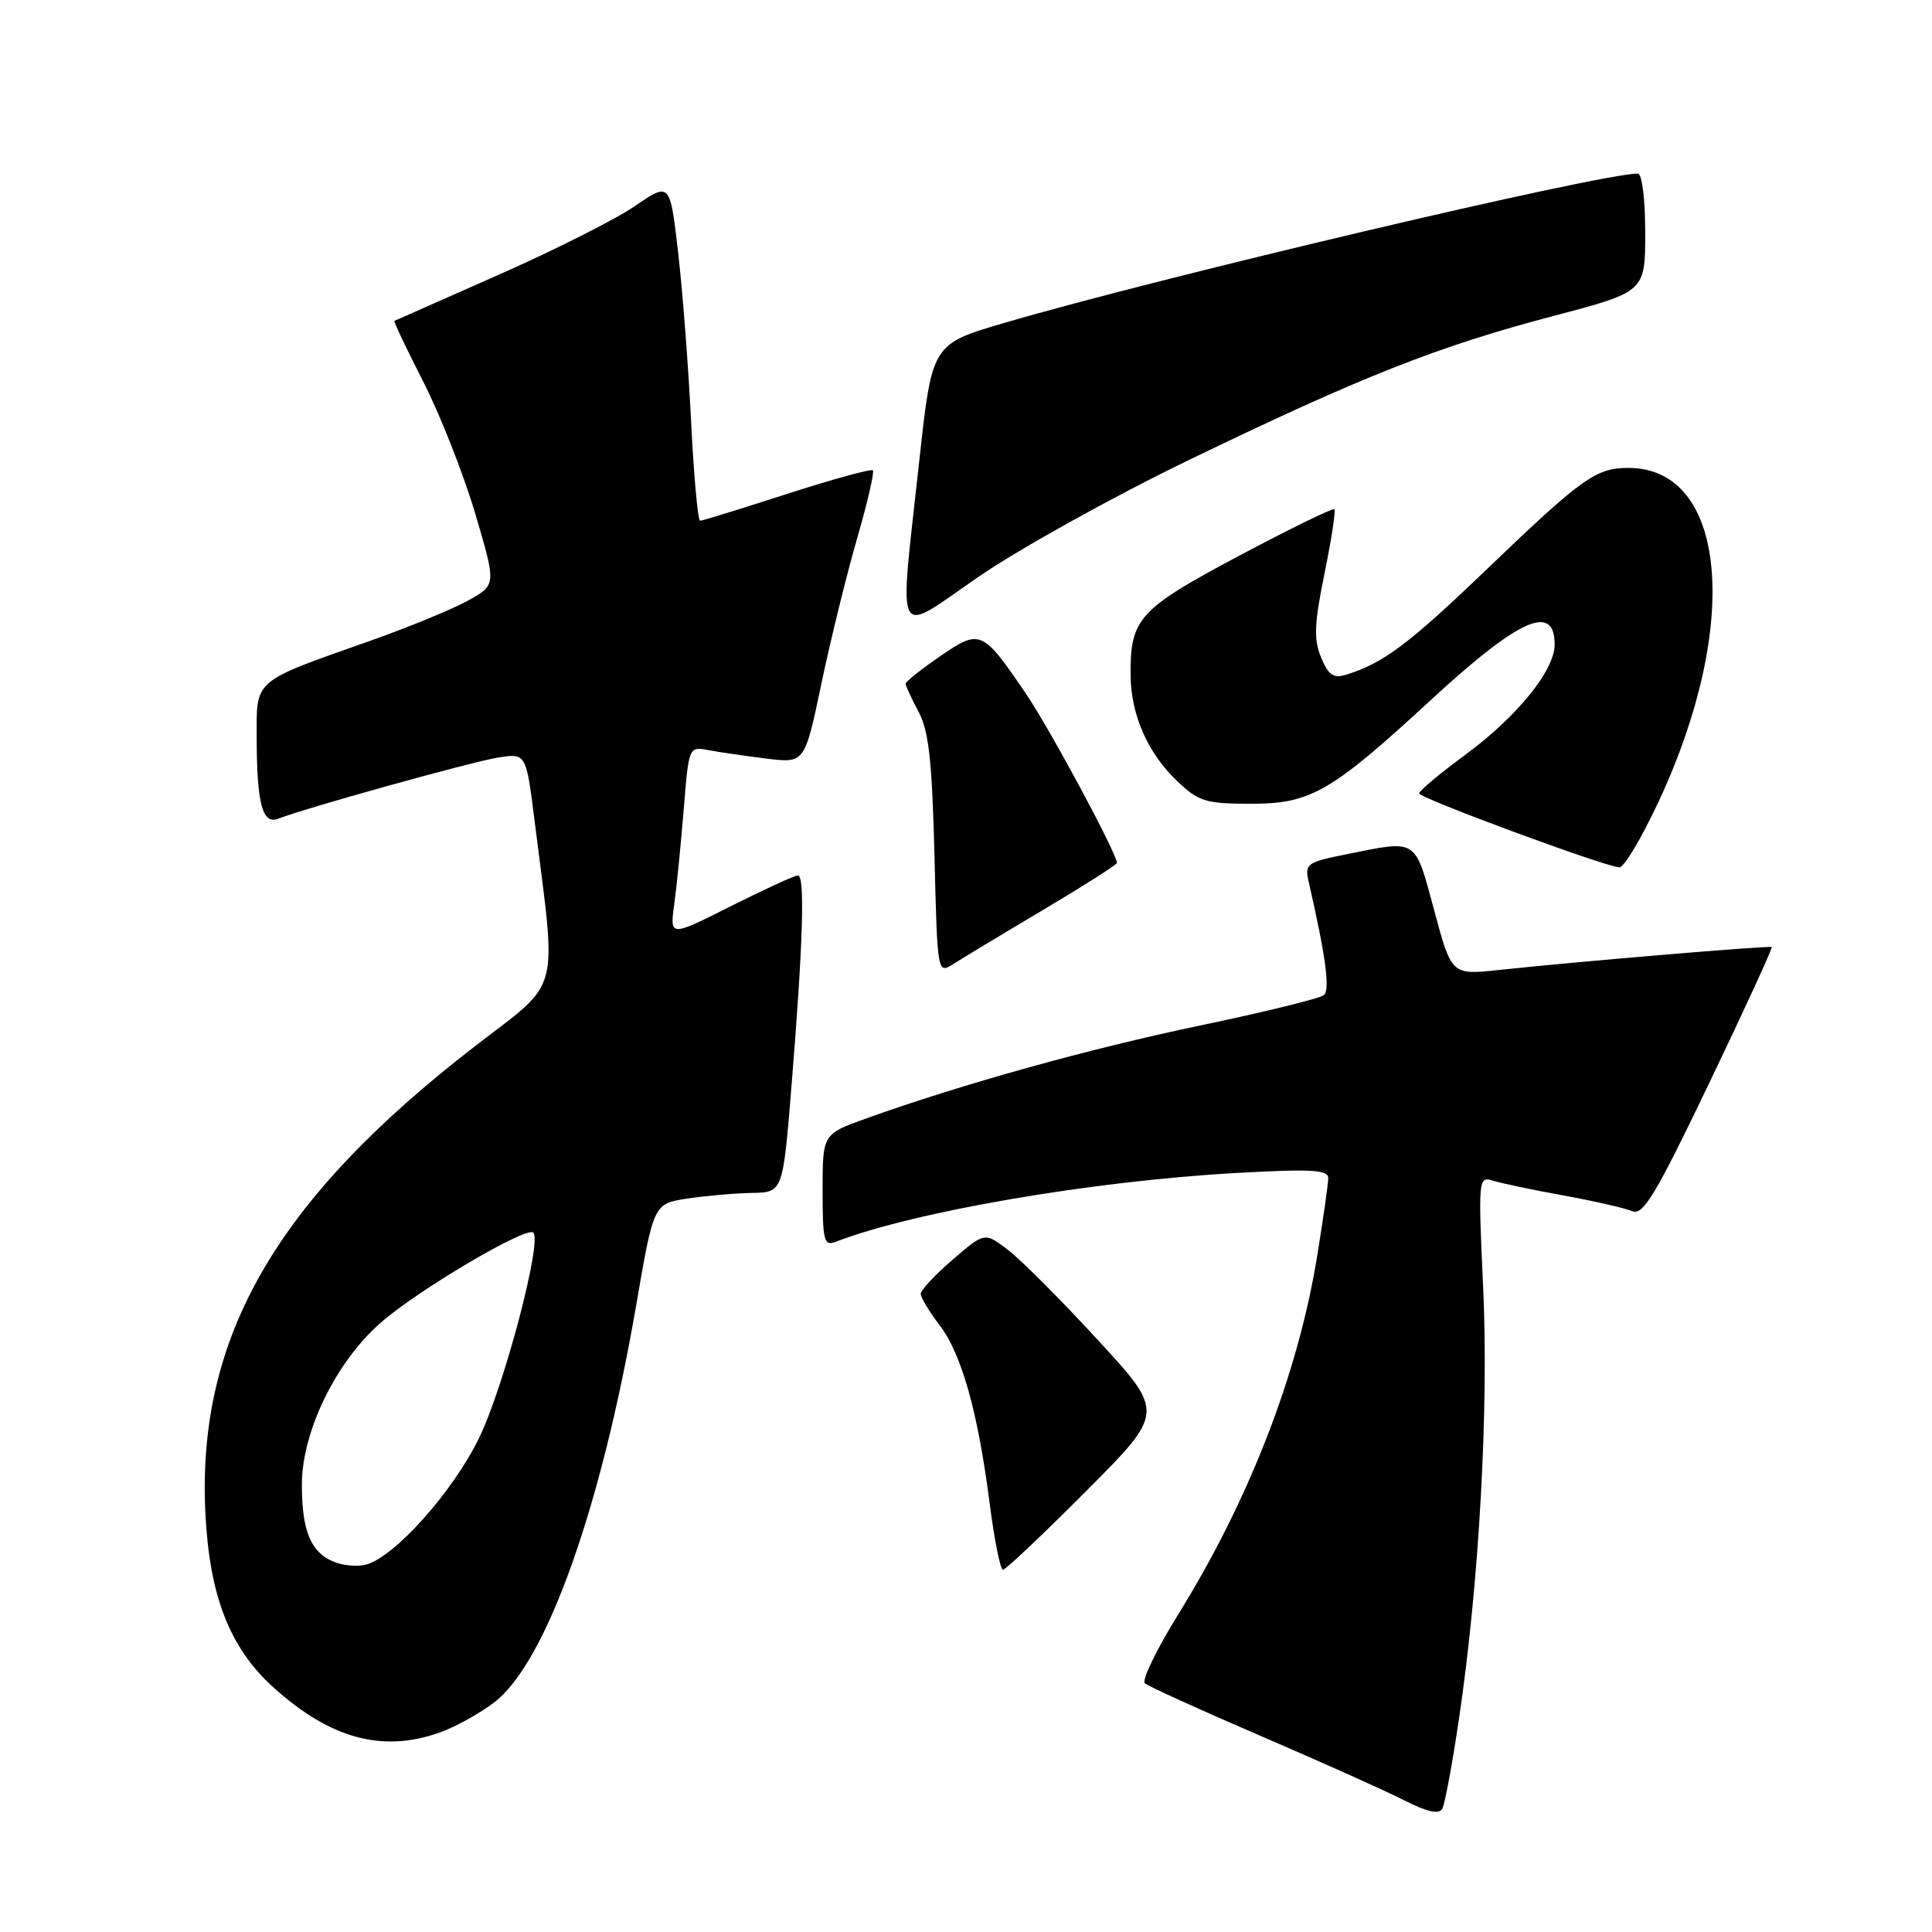 <?xml version="1.0" encoding="UTF-8" standalone="no"?>
<!DOCTYPE svg PUBLIC "-//W3C//DTD SVG 1.1//EN" "http://www.w3.org/Graphics/SVG/1.1/DTD/svg11.dtd" >
<svg xmlns="http://www.w3.org/2000/svg" xmlns:xlink="http://www.w3.org/1999/xlink" version="1.1" viewBox="0 0 256 256">
 <g >
 <path fill="currentColor"
d=" M 193.36 227.50 C 196.00 209.57 197.27 186.73 196.53 170.66 C 195.86 156.20 195.89 155.83 197.81 156.44 C 198.89 156.78 203.09 157.67 207.14 158.40 C 211.19 159.14 215.29 160.07 216.25 160.48 C 217.72 161.10 219.31 158.46 226.51 143.45 C 231.19 133.68 234.91 125.60 234.76 125.49 C 234.48 125.27 209.04 127.41 198.58 128.53 C 192.34 129.20 192.34 129.20 190.03 120.60 C 187.45 111.02 187.87 111.29 178.58 113.16 C 173.10 114.26 172.85 114.43 173.42 116.91 C 175.67 126.72 176.26 131.12 175.43 131.85 C 174.92 132.29 167.53 134.11 159.00 135.89 C 144.31 138.96 127.50 143.64 114.75 148.21 C 109.00 150.27 109.00 150.27 109.00 157.74 C 109.00 164.45 109.18 165.14 110.75 164.54 C 121.14 160.54 144.60 156.51 163.75 155.43 C 173.83 154.87 176.00 154.99 176.00 156.12 C 175.99 156.88 175.33 161.55 174.52 166.50 C 171.99 182.08 165.48 198.83 156.13 213.90 C 153.26 218.53 151.27 222.64 151.70 223.04 C 152.14 223.44 159.03 226.57 167.00 230.00 C 174.97 233.43 183.53 237.26 186.00 238.52 C 189.16 240.12 190.69 240.46 191.12 239.65 C 191.46 239.02 192.47 233.55 193.36 227.50 Z  M 58.25 229.57 C 60.32 228.84 63.57 227.04 65.48 225.58 C 72.34 220.35 79.64 199.93 84.29 173.00 C 86.61 159.50 86.61 159.50 91.06 158.82 C 93.50 158.45 97.35 158.11 99.62 158.07 C 103.74 158.00 103.74 158.00 104.89 143.75 C 106.41 125.02 106.68 116.00 105.73 116.00 C 105.30 116.00 101.31 117.83 96.85 120.07 C 88.75 124.15 88.75 124.15 89.34 119.82 C 89.67 117.45 90.23 111.76 90.60 107.20 C 91.27 98.92 91.27 98.90 93.88 99.40 C 95.32 99.67 98.78 100.17 101.56 100.52 C 106.63 101.14 106.63 101.14 108.84 90.58 C 110.06 84.77 112.19 76.13 113.56 71.38 C 114.94 66.62 115.88 62.55 115.66 62.32 C 115.43 62.10 110.31 63.50 104.28 65.45 C 98.24 67.40 93.07 69.00 92.77 69.00 C 92.47 69.00 91.93 63.04 91.57 55.75 C 91.21 48.46 90.43 38.37 89.84 33.31 C 88.77 24.13 88.77 24.13 84.12 27.31 C 81.56 29.07 73.40 33.18 65.98 36.45 C 58.57 39.73 52.39 42.46 52.26 42.52 C 52.14 42.58 53.85 46.21 56.08 50.57 C 58.31 54.93 61.40 62.77 62.95 67.99 C 65.76 77.48 65.76 77.48 62.13 79.52 C 60.13 80.65 54.23 83.08 49.00 84.93 C 33.42 90.43 34.00 89.93 34.01 97.78 C 34.03 106.53 34.78 109.30 36.88 108.48 C 40.49 107.06 62.43 100.96 65.94 100.39 C 69.71 99.79 69.71 99.79 70.82 108.65 C 73.80 132.35 74.51 129.68 62.87 138.68 C 36.59 158.99 26.10 177.16 27.21 200.41 C 27.74 211.44 30.42 218.34 36.23 223.59 C 43.76 230.39 50.68 232.27 58.25 229.57 Z  M 143.92 197.58 C 154.31 187.16 154.31 187.16 145.49 177.58 C 140.64 172.30 135.28 166.93 133.57 165.62 C 130.47 163.26 130.47 163.26 126.24 166.91 C 123.91 168.91 122.00 170.95 122.00 171.43 C 122.00 171.92 123.12 173.78 124.49 175.58 C 127.43 179.42 129.58 187.10 131.14 199.24 C 131.76 204.06 132.55 208.00 132.90 208.00 C 133.25 208.00 138.21 203.31 143.92 197.58 Z  M 138.25 120.55 C 143.61 117.36 148.00 114.57 148.00 114.35 C 148.00 113.12 139.16 96.66 135.97 91.96 C 130.18 83.43 129.88 83.30 124.55 86.97 C 122.05 88.69 120.00 90.32 120.00 90.60 C 120.00 90.87 120.77 92.54 121.71 94.30 C 123.07 96.82 123.51 100.84 123.82 113.30 C 124.21 129.09 124.21 129.09 126.36 127.71 C 127.54 126.96 132.89 123.73 138.25 120.55 Z  M 219.76 106.25 C 230.73 82.77 228.85 62.00 215.76 62.00 C 211.46 62.00 209.62 63.32 196.80 75.63 C 186.65 85.36 183.27 87.89 178.38 89.40 C 176.69 89.92 176.02 89.46 175.05 87.12 C 174.06 84.73 174.14 82.66 175.50 76.01 C 176.42 71.51 177.01 67.67 176.81 67.48 C 176.62 67.28 170.93 70.06 164.17 73.65 C 150.89 80.71 149.73 81.98 149.81 89.50 C 149.86 94.74 152.09 99.79 155.98 103.50 C 158.84 106.22 159.75 106.50 165.82 106.50 C 173.70 106.50 176.40 104.93 189.70 92.66 C 201.32 81.95 206.00 79.87 206.00 85.41 C 206.00 88.82 201.05 94.93 194.18 100.00 C 190.82 102.47 188.06 104.78 188.04 105.12 C 188.00 105.73 212.53 114.80 214.58 114.93 C 215.18 114.97 217.51 111.06 219.76 106.25 Z  M 157.50 60.97 C 180.39 49.90 190.49 45.91 205.75 41.89 C 218.00 38.67 218.00 38.67 218.00 30.83 C 218.00 26.40 217.58 23.00 217.02 23.00 C 211.96 23.00 153.52 36.78 133.00 42.81 C 123.50 45.60 123.50 45.60 121.81 61.05 C 119.12 85.75 118.32 84.22 129.75 76.37 C 135.11 72.69 147.60 65.76 157.50 60.97 Z  M 44.32 206.98 C 41.19 205.74 40.00 202.91 40.00 196.73 C 40.00 189.72 44.48 180.50 50.43 175.28 C 55.35 170.95 69.77 162.44 70.67 163.33 C 71.85 164.52 66.80 183.67 63.50 190.50 C 60.05 197.62 52.31 206.30 48.50 207.32 C 47.40 207.61 45.52 207.46 44.32 206.98 Z "/>
</g>
</svg>